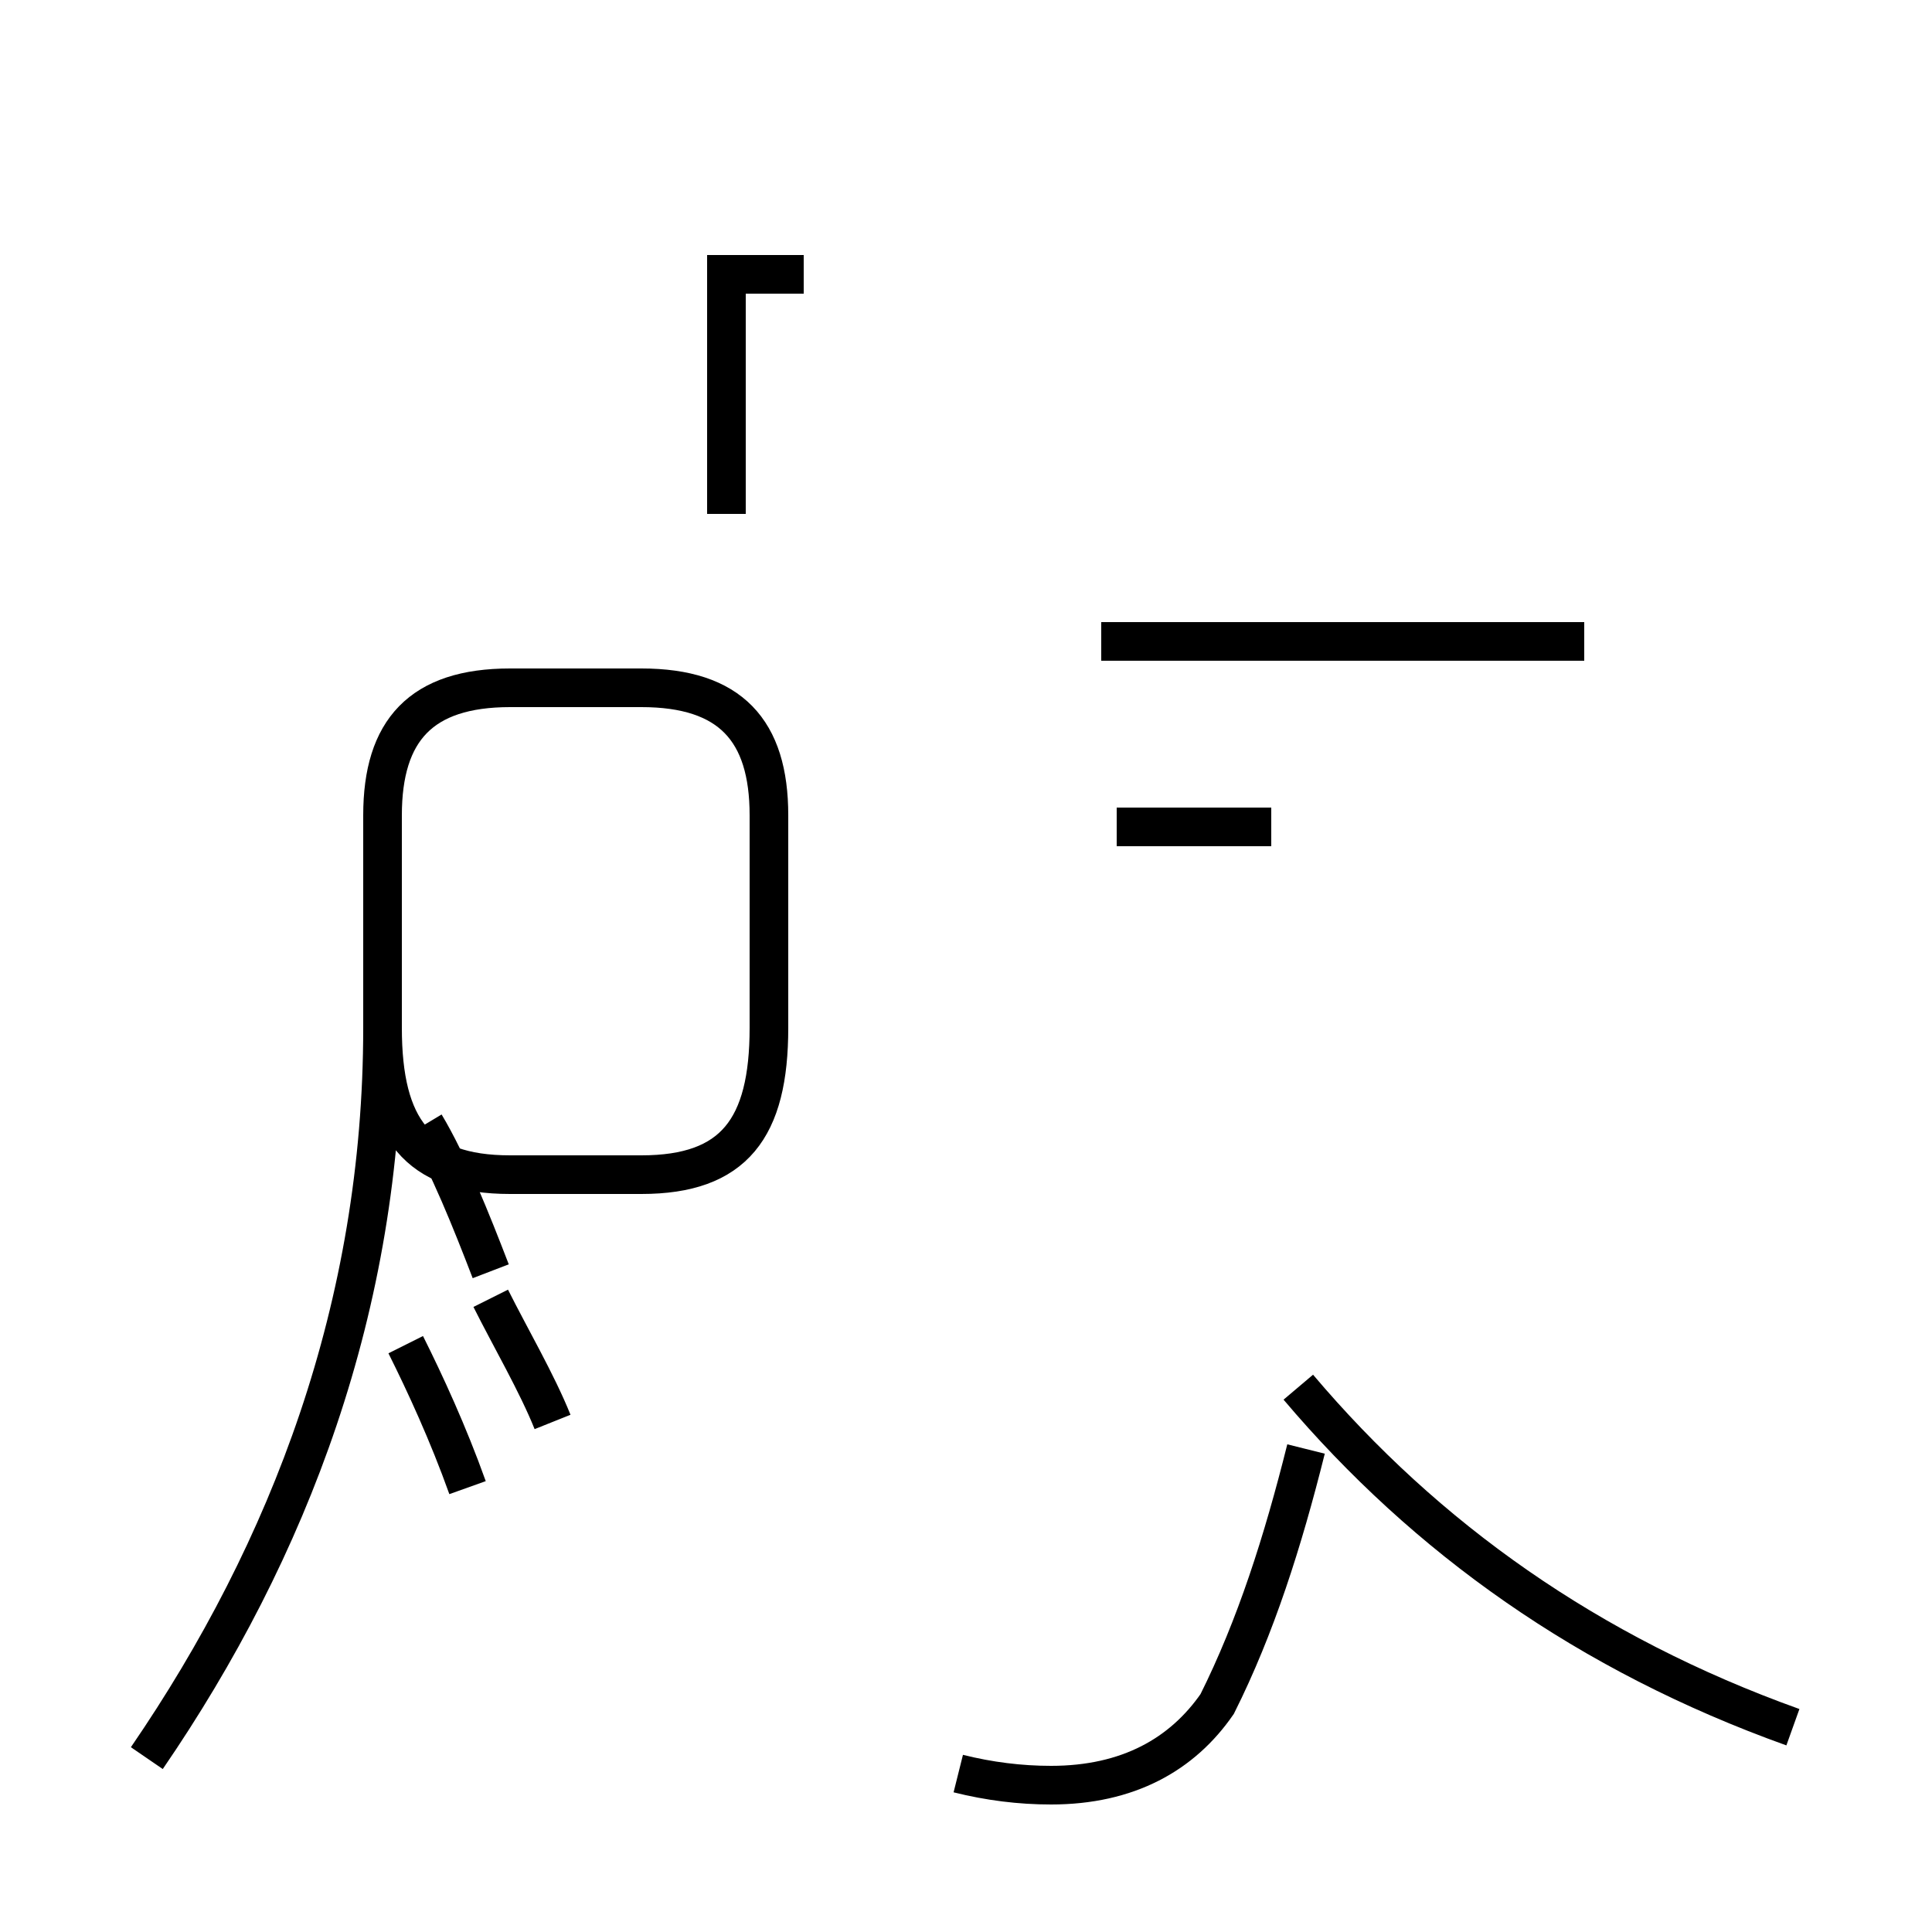 <?xml version='1.0' encoding='utf8'?>
<svg viewBox="0.0 -44.0 50.0 50.0" version="1.1" xmlns="http://www.w3.org/2000/svg">
<rect x="0.0" y="-44.0" width="50.0" height="50.0" fill="#808080" stroke="none"/>
<rect x="-1000" y="-1000" width="2000" height="2000" stroke="white" fill="white"/>
<g style="fill:none; stroke:#000000;  stroke-width:1">
<path d="M 18.8 30.7 L 18.8 36.9 L 19.8 36.9 L 20.8 36.9 M 3.8 -1.5 C 7.5 3.9 9.9 10.2 9.9 17.4 L 9.9 22.9 C 9.9 25.1 10.9 26.2 13.2 26.2 L 16.6 26.2 C 18.9 26.2 19.9 25.1 19.9 22.9 L 19.9 17.4 C 19.9 14.8 19.0 13.6 16.6 13.6 L 13.2 13.6 C 10.8 13.6 9.9 14.8 9.9 17.4 L 9.9 22.9 M 12.1 5.5 C 11.6 6.9 11.0 8.2 10.5 9.2 M 12.7 11.1 C 12.2 12.4 11.6 13.9 11.0 14.9 M 14.3 7.2 C 13.9 8.2 13.2 9.4 12.7 10.4 M 28.9 22.6 L 32.9 22.6 M 28.9 27.4 L 32.9 27.4 M 41.0 27.4 L 28.5 27.4 M 24.8 -1.9 C 25.6 -2.1 26.4 -2.2 27.2 -2.2 C 29.2 -2.2 30.6 -1.4 31.5 -0.1 C 32.5 1.9 33.2 4.1 33.8 6.5 M 46.4 -0.7 C 41.1 1.2 36.9 4.2 33.6 8.1 " transform="scale(1, -1)" />
</g>
</svg>
